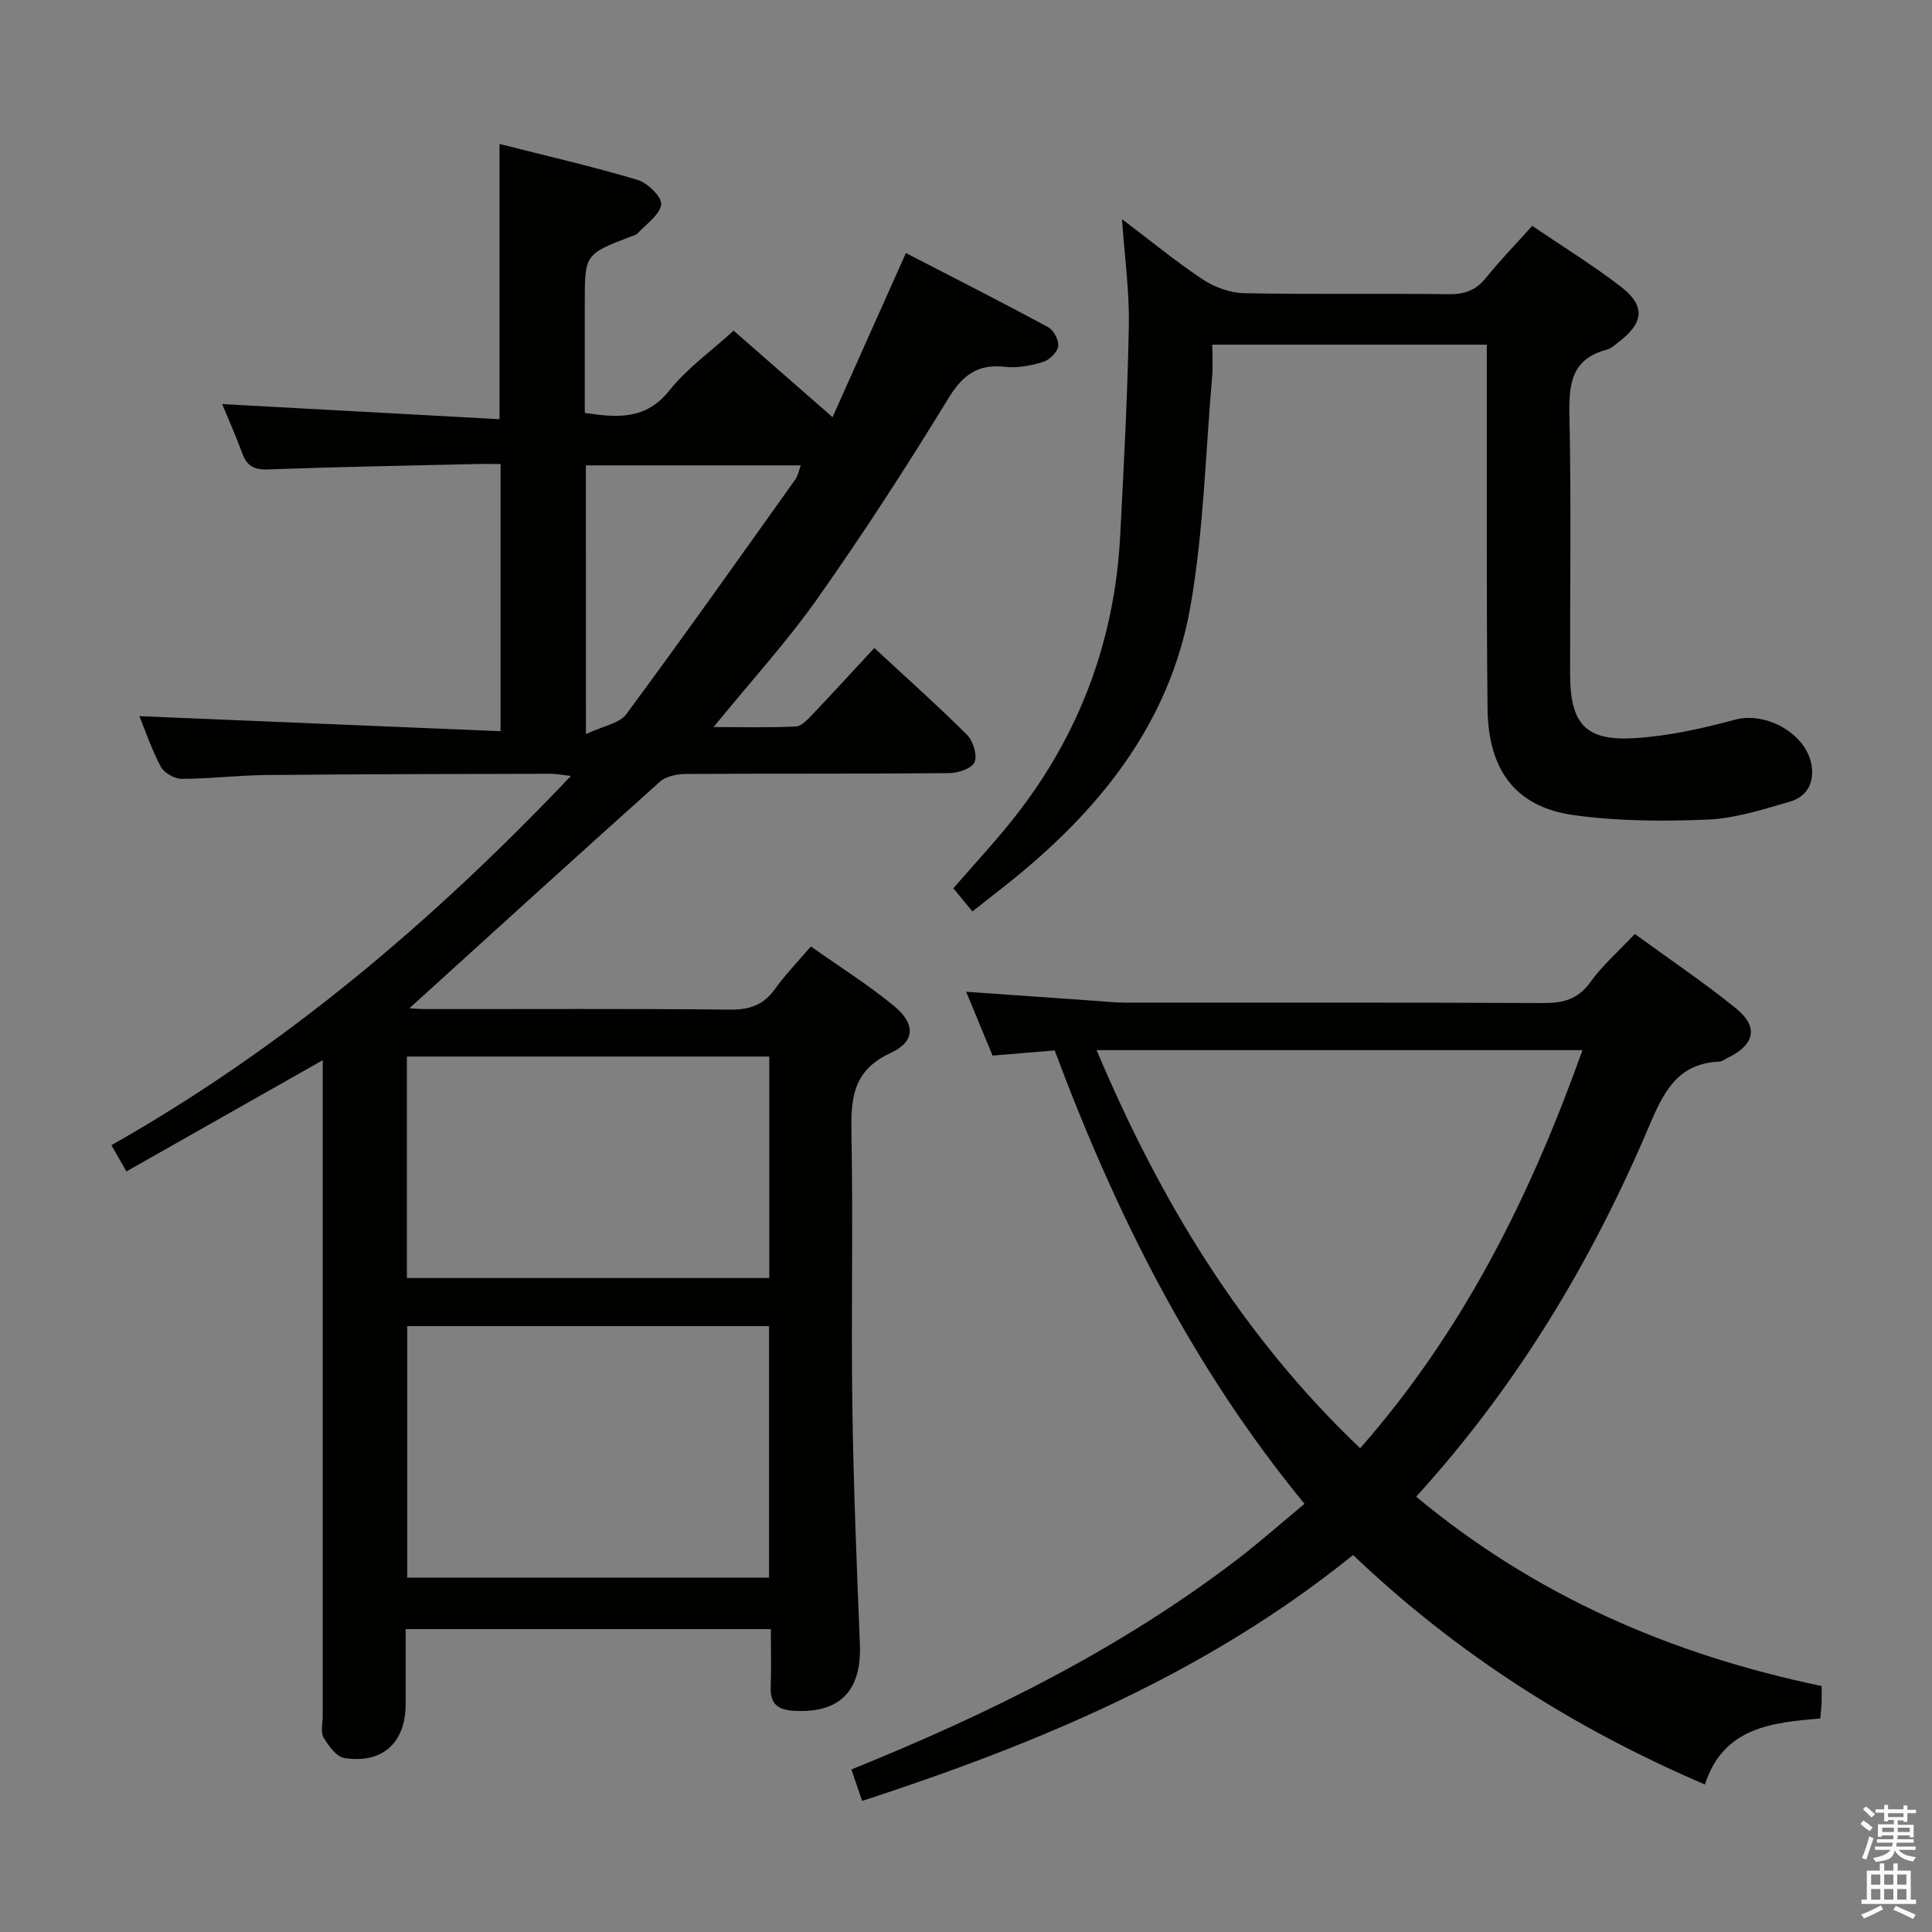 <svg enable-background="new 0 0 400 400" viewBox="0 0 400 400" xmlns="http://www.w3.org/2000/svg"><rect x="0" y="0" width="400" height="400" fill="#808080" stroke="none"/><path d="m385.2 377.6.6-.7c.6.4 1.3.9 1.9 1.5l-.6.7c-.8-.5-1.4-1-1.9-1.5zm.3 7.1c.6-1.4 1.1-2.9 1.5-4.5.3.1.6.3.9.4-.5 1.4-1 2.9-1.5 4.4zm.2-10.1.6-.6c.7.5 1.3 1.1 1.9 1.6l-.7.7c-.6-.6-1.2-1.2-1.8-1.7zm8.4-.8h.8v.9h1.8v.7h-1.8v1.8h-.8v-.3h-1.2v.9h3.3v2.6h-.8v-.4h-2.5c0 .3 0 .6-.1.8h3.4v.7h-3.5c0 .3-.1.6-.1.8h4v.7h-3.5c.7.9 1.9 1.3 3.6 1.5-.2.2-.4.5-.6.9-1.9-.3-3.2-1.1-3.8-2.3-.5 2.1-1.8 2-3.9 2.4-.2-.3-.4-.5-.6-.8 1.9-.4 3.1-.9 3.6-1.7h-3.2v-.7h3.5c.1-.2.1-.5.2-.8h-3.3v-.7h3.4c0-.2 0-.5 0-.8h-2.4v.3h-.8v-2.6h3.3v-.9h-1.2v.3h-.8v-1.8h-1.8v-.7h1.8v-.9h.8v.9h3.2zm-4.4 5.5h2.4c0-.3 0-.6 0-.9h-2.4zm1.2-3.1h3.2v-.8h-3.2zm4.4 2.2h-2.4v.9h2.5v-.9z" fill="#fafafb"/><path d="m389.2 385.8h.9v1.5h1.9v-1.5h.9v1.5h2.7v6h1.1v.9h-11.3v-.9h1.1v-6h2.7zm.2 8.7.5.8c-1.2.6-2.5 1.3-4 1.9-.2-.3-.3-.6-.6-.8 1.6-.6 3-1.3 4.1-1.9zm-2-4.3h1.9v-2.1h-1.9zm0 3.1h1.9v-2.2h-1.9zm2.7-3.1h1.9v-2.1h-1.9zm0 3.1h1.9v-2.2h-1.9zm2.4 1.3c1.4.6 2.7 1.2 4.1 1.8l-.5.9c-1.5-.7-2.8-1.4-4.1-1.9zm2.2-6.5h-1.9v2.1h1.9zm-1.9 5.2h1.9v-2.2h-1.9z" fill="#fafafb"/><g fill="#010100"><path d="m28.85 148.27c24.82 1.04 49.63 2.07 74.79 3.12 0-19.1 0-36.85 0-55.32-1.81 0-3.57-.04-5.33.01-14.31.33-28.63.59-42.93 1.11-2.84.1-4.27-.77-5.21-3.32-1.37-3.68-2.96-7.27-4.17-10.21 19.12 1.04 38.13 2.08 57.42 3.13 0-19.44 0-37.82 0-56.98 9.49 2.41 19.11 4.61 28.54 7.42 2.09.62 5.12 3.57 4.93 5.1-.28 2.18-3.11 4.05-4.9 6-.31.34-.88.45-1.35.63-9.57 3.69-9.57 3.69-9.57 13.79v22.74c6.69.99 12.6 1.53 17.54-4.67 3.68-4.61 8.68-8.16 13.28-12.36 6.18 5.4 12.91 11.29 20.48 17.91 5.09-11.39 9.99-22.35 15.19-33.98 9.87 5.1 19.73 10.1 29.46 15.35 1.14.62 2.25 2.74 2.06 3.97-.18 1.24-1.81 2.83-3.13 3.23-2.5.76-5.28 1.3-7.84 1.01-5.71-.65-8.82 1.7-11.8 6.59-8.58 14.04-17.54 27.88-27.02 41.32-6.39 9.06-13.92 17.3-21.56 26.67 6.17 0 11.61.15 17.03-.12 1.21-.06 2.49-1.48 3.48-2.52 4.22-4.43 8.35-8.96 12.78-13.73 6.63 6.15 13.07 11.88 19.17 17.96 1.28 1.27 2.19 4.19 1.59 5.67-.52 1.29-3.4 2.27-5.25 2.28-18.17.17-36.33.05-54.5.17-1.83.01-4.13.46-5.41 1.61-17.46 15.63-34.78 31.41-51.86 46.9.36.02 1.89.17 3.43.17 21 .02 42-.11 63 .11 4.07.04 6.91-.98 9.27-4.28 2.11-2.95 4.67-5.58 7.42-8.8 5.86 4.14 11.78 7.87 17.15 12.27 4.51 3.7 4.56 7.39-.63 9.78-8.04 3.71-8.25 9.7-8.11 17.02.35 18.66-.09 37.33.18 56 .23 16.47.9 32.93 1.56 49.39.39 9.7-4.18 14.37-13.73 13.79-3.29-.2-4.87-1.47-4.74-4.91.15-3.95.03-7.9.03-12-25.47 0-50.24 0-75.6 0 0 5.31.01 10.42 0 15.54-.02 7.96-4.78 12.39-12.68 11.15-1.66-.26-3.31-2.54-4.32-4.26-.66-1.12-.17-2.93-.17-4.43 0-43.33 0-86.67 0-130 0-1.76 0-3.53 0-5.79-13.89 7.87-27.12 15.37-40.65 23.03-1.11-1.93-1.9-3.33-3.1-5.43 35.73-20.24 66.57-46.35 95.13-76.45-1.78-.2-2.98-.45-4.19-.45-19.66.05-39.33.07-58.99.26-5.81.06-11.62.79-17.43.79-1.47 0-3.62-1.23-4.3-2.51-1.91-3.6-3.23-7.52-4.44-10.47zm130.37 126.29c-25.24 0-50.1 0-74.9 0v52.07h74.9c0-17.59 0-34.82 0-52.07zm-74.98-9.96h75.03c0-15.41 0-30.48 0-45.85-25.2 0-50.08 0-75.03 0zm37.07-112.62c3.58-1.69 6.93-2.18 8.35-4.11 11.87-16.04 23.4-32.33 34.98-48.58.59-.82.77-1.93 1.16-2.94-15.05 0-29.65 0-44.5 0 .01 18.05.01 35.8.01 55.63z"/><path d="m270.08 311.35c-23.3-28.39-39.11-60.1-51.72-93.87-4.2.35-8.29.69-12.86 1.07-1.78-4.31-3.6-8.69-5.47-13.22 9.21.65 18.1 1.28 26.99 1.9 1.98.14 3.97.35 5.96.35 28.83.02 57.65-.05 86.48.09 4.14.02 7.23-.73 9.81-4.33 2.49-3.47 5.8-6.35 9.2-9.97 7.09 5.17 14.25 9.98 20.93 15.39 4.76 3.86 3.91 7.53-1.68 10.25-.6.29-1.2.77-1.82.79-8.76.39-11.59 6.58-14.57 13.59-11.85 27.86-27.28 53.58-48.13 76.48 24.66 20.51 52.79 32.72 83.95 39.2 0 1.35.03 2.48-.01 3.61-.04.96-.16 1.93-.27 3.12-10.18.83-20.09 1.9-23.89 13.66-27.37-11.73-51.57-27.23-72.84-47.51-30.23 24.44-65.05 38.98-101.64 50.91-.77-2.24-1.45-4.23-2.23-6.51 28.44-11.49 55.66-24.94 80.02-43.59 4.6-3.54 8.96-7.4 13.79-11.41zm57.56-93.93c-33.85 0-66.87 0-100.6 0 13.12 31.12 29.99 59.03 54.57 82.42 21.42-24.38 35.23-52.23 46.03-82.42z"/><path d="m232.3 45.37c5.84 4.41 11.07 8.73 16.7 12.47 2.44 1.62 5.66 2.8 8.55 2.86 14.15.29 28.32.03 42.48.21 3.3.04 5.61-.88 7.68-3.45 2.91-3.61 6.15-6.95 9.52-10.7 6.19 4.2 12.39 8.04 18.16 12.44 5.32 4.06 5.05 7.53-.22 11.57-.79.6-1.58 1.38-2.49 1.62-7.34 1.91-7.89 7.12-7.75 13.65.39 17.82.11 35.65.14 53.47.02 10.36 3.16 13.94 13.33 13.32 7-.43 14.03-1.99 20.83-3.83 6.47-1.75 14.95 2.99 15.87 9.66.52 3.74-1.25 6.38-4.59 7.34-5.55 1.59-11.22 3.44-16.91 3.68-9.26.39-18.68.36-27.83-.93-11.95-1.68-17.66-9.22-17.79-22.13-.24-22.99-.13-45.98-.16-68.97 0-1.97 0-3.95 0-6.29-18.92 0-37.49 0-56.83 0 0 2.08.17 4.35-.03 6.58-1.37 15.86-1.75 31.91-4.48 47.54-4.27 24.47-19.15 42.67-38.2 57.75-2.21 1.75-4.43 3.5-6.95 5.48-1.34-1.63-2.58-3.14-3.95-4.8 4.35-5.02 8.75-9.72 12.71-14.76 13.46-17.11 20.72-36.62 21.84-58.35.74-14.43 1.52-28.86 1.78-43.3.14-7.09-.86-14.21-1.41-22.13z"/></g></svg>